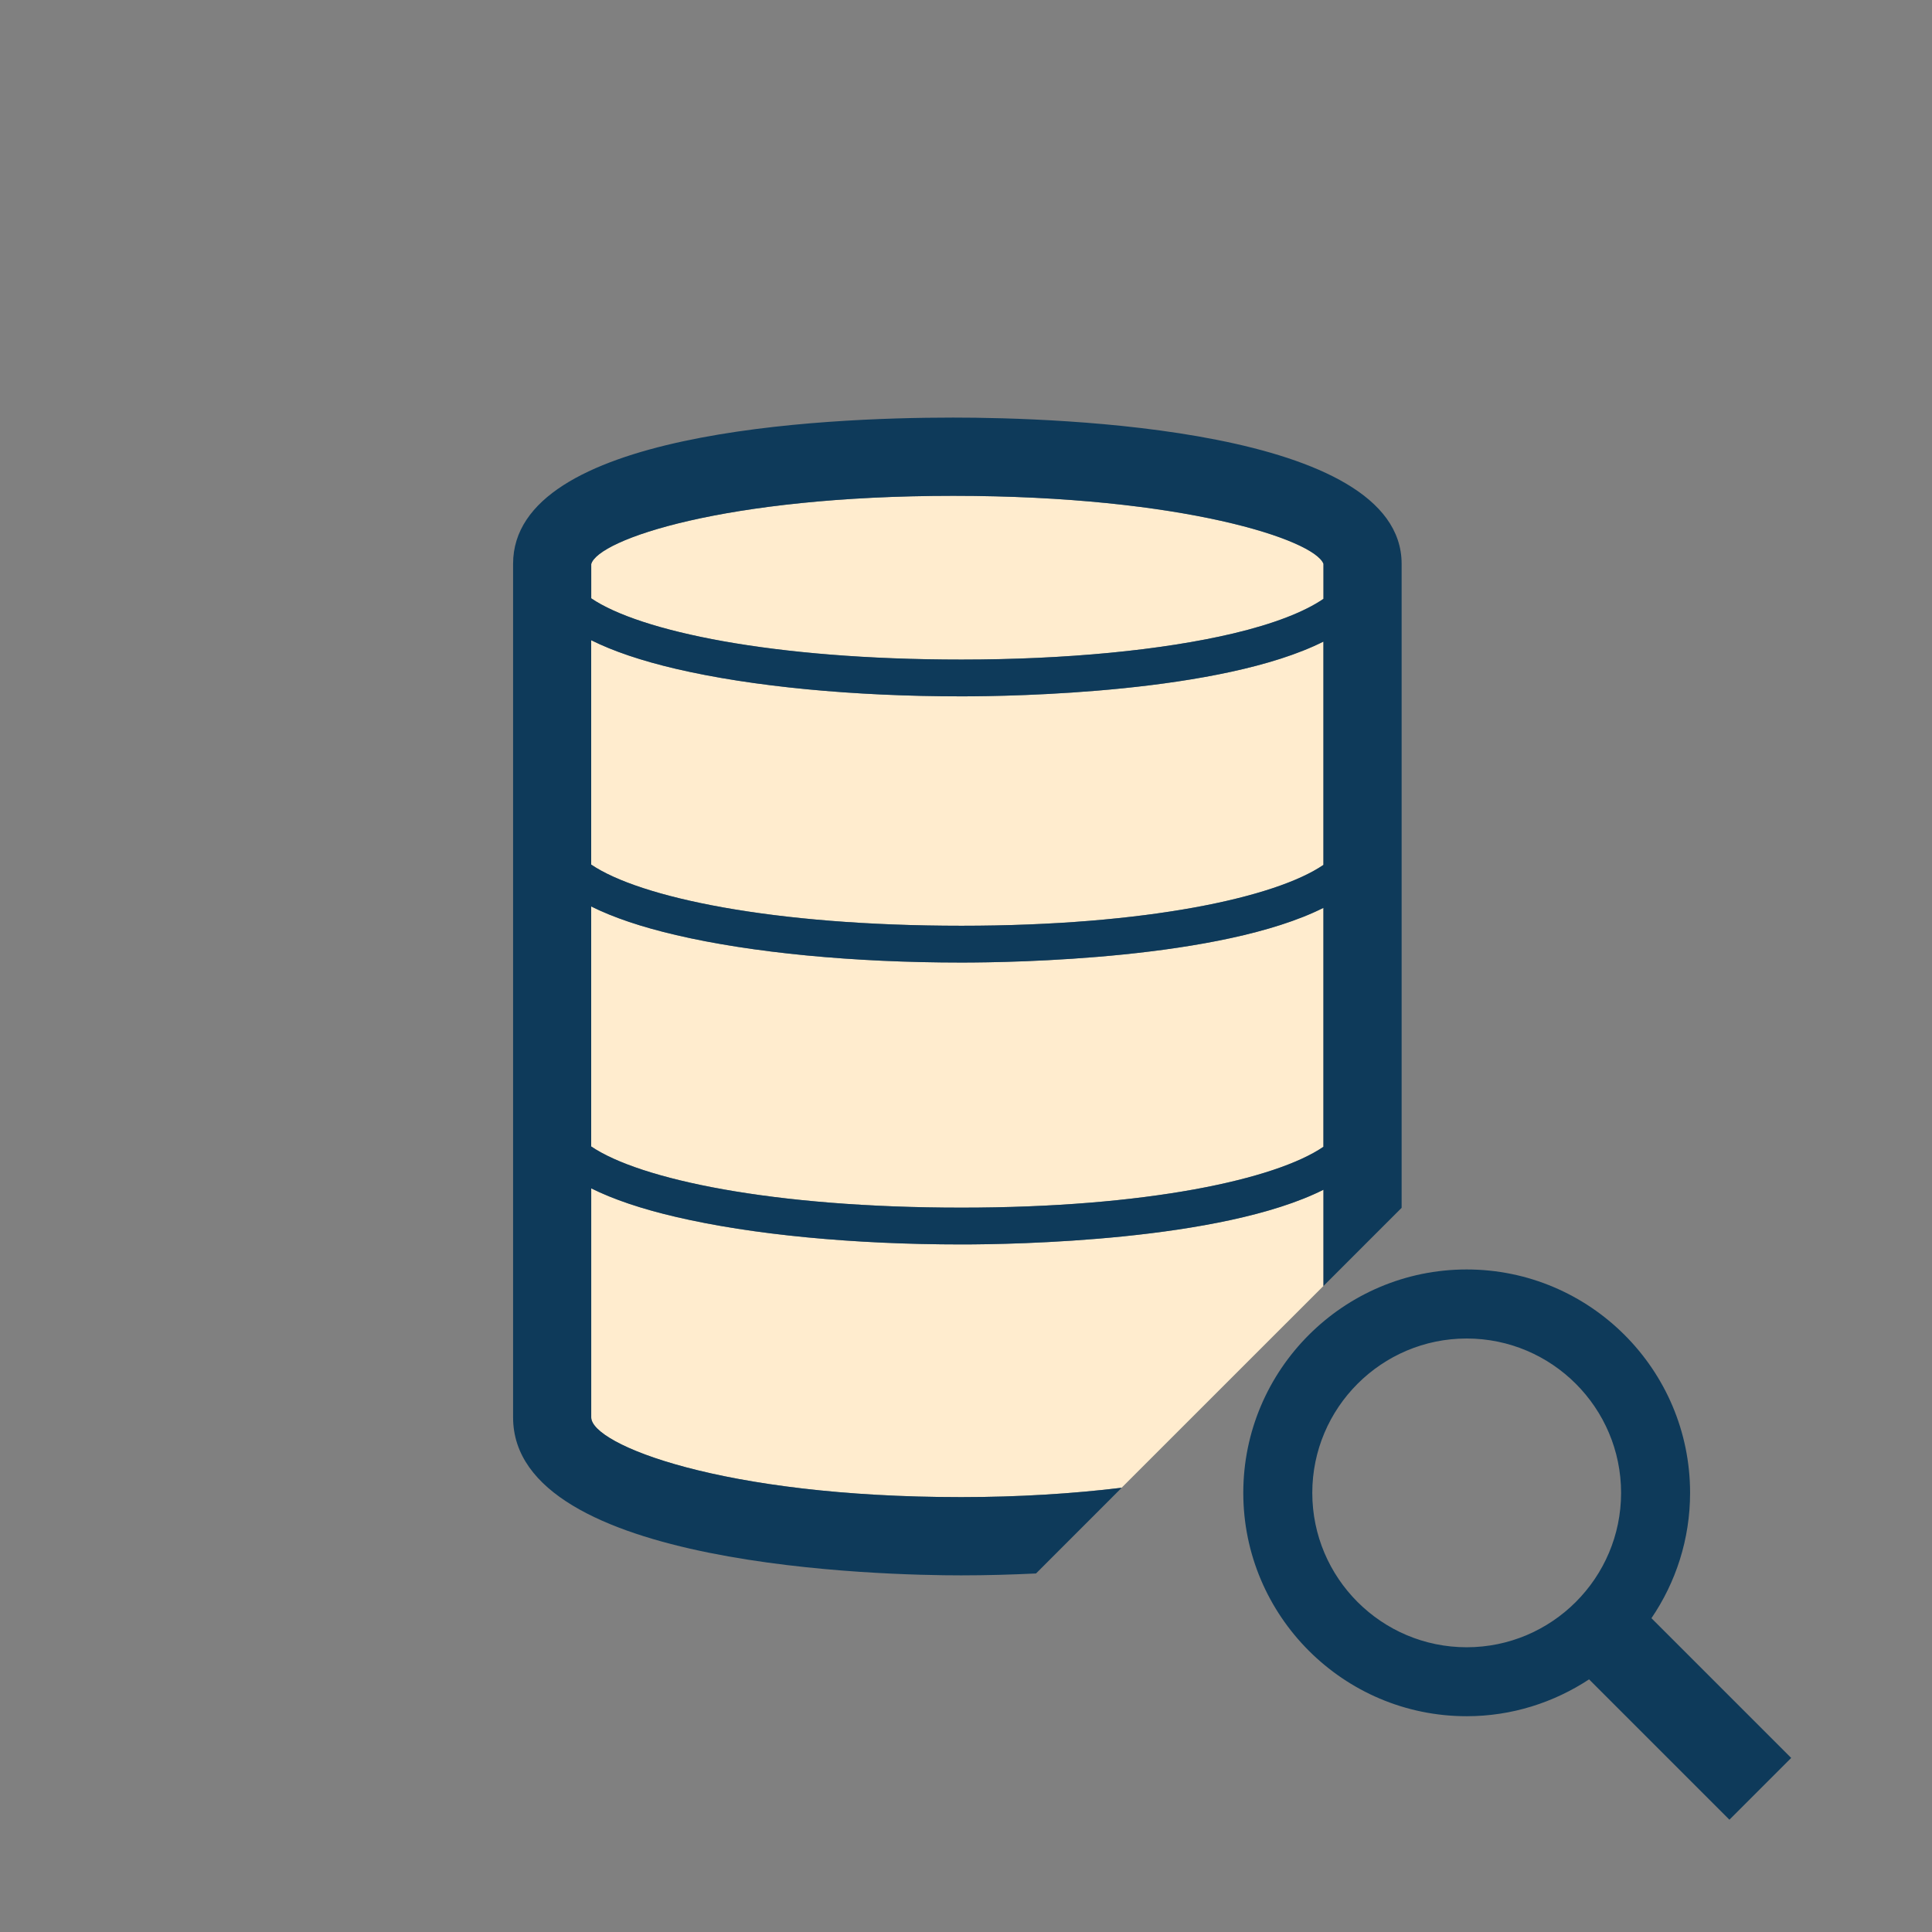 <?xml version="1.0" encoding="utf-8"?>
<!-- Generator: Adobe Illustrator 17.0.0, SVG Export Plug-In . SVG Version: 6.00 Build 0)  -->
<!DOCTYPE svg PUBLIC "-//W3C//DTD SVG 1.1//EN" "http://www.w3.org/Graphics/SVG/1.1/DTD/svg11.dtd">
<svg version="1.1"  xmlns="http://www.w3.org/2000/svg" x="0px" y="0px"
     width="42px" height="42px" viewBox="0 0 42 42" enable-background="new 0 0 42 42" >
<rect x="0" y="0" width="42" height="42" fill="#808080" stroke="none"/>
<g>
	<path fill="none" d="M31.884,29.097c-1.851,0-3.356,1.506-3.356,3.356s1.506,3.356,3.356,3.356c1.852,0,3.357-1.506,3.357-3.356
		S33.735,29.097,31.884,29.097z"/>
  <path fill="#0E3A5A" d="M38.939,38.216l-3.038-3.038c0.529-0.778,0.84-1.715,0.84-2.725c0-2.678-2.179-4.856-4.857-4.856
		c-2.678,0-4.856,2.179-4.856,4.856s2.179,4.856,4.856,4.856c0.983,0,1.895-0.298,2.661-0.801l3.051,3.051L38.939,38.216z
		 M31.884,35.81c-1.851,0-3.356-1.506-3.356-3.356s1.506-3.356,3.356-3.356c1.852,0,3.357,1.506,3.357,3.356
		S33.735,35.81,31.884,35.81z"/>
  <path fill="#FFECCE" d="M28.77,25.864c-2.221,1.115-6.732,1.189-7.868,1.189c-2.351,0-4.554-0.212-6.203-0.597
		c-0.753-0.175-1.367-0.384-1.847-0.622v4.978c0,0.589,2.838,1.734,8.04,1.734c0.001,0,0.001,0,0.001,0
		c1.243,0,2.419-0.074,3.49-0.204l4.387-4.386V25.864z"/>
  <path fill="#FFECCE" d="M28.77,19.736c-2.221,1.115-6.732,1.189-7.868,1.189c-2.351,0-4.554-0.212-6.203-0.597
		c-0.753-0.175-1.367-0.384-1.847-0.622v5.217c1.053,0.713,3.932,1.33,8.05,1.33c4.018,0,6.83-0.613,7.868-1.323V19.736z"/>
  <path fill="#FFECCE" d="M14.698,14.541c-0.752-0.176-1.366-0.384-1.846-0.623v4.877c1.053,0.713,3.932,1.33,8.05,1.33
		c4.018,0,6.83-0.613,7.868-1.323v-4.854c-2.221,1.115-6.732,1.19-7.868,1.19C18.552,15.138,16.349,14.926,14.698,14.541z"/>
  <path fill="#FFECCE" d="M26.809,13.771c0.886-0.21,1.554-0.473,1.962-0.753v-0.76c-0.192-0.52-3.05-1.479-8.05-1.479
		c-4.963,0-7.72,0.951-7.868,1.483v0.746c1.053,0.714,3.932,1.331,8.05,1.331C23.166,14.338,25.265,14.136,26.809,13.771z"/>
  <path fill="#0E3A5A" d="M20.893,32.546c-5.202,0-8.04-1.146-8.04-1.734v-4.978c0.479,0.239,1.094,0.447,1.847,0.622
		c1.649,0.385,3.853,0.597,6.203,0.597c1.136,0,5.647-0.074,7.868-1.189v2.092l1.699-1.699v-14c0-2.949-7.462-3.179-9.749-3.179
		c-2.876,0-9.567,0.31-9.567,3.179v18.555c0,3.269,8.113,3.435,9.739,3.435c0.001,0,0.001,0,0.001,0
		c0.554,0,1.097-0.016,1.628-0.041l1.862-1.863C23.313,32.472,22.137,32.546,20.893,32.546
		C20.894,32.546,20.894,32.546,20.893,32.546z M28.77,18.802c-1.039,0.71-3.851,1.323-7.868,1.323c-4.118,0-6.997-0.616-8.05-1.33
		v-4.877c0.479,0.239,1.093,0.447,1.846,0.623c1.65,0.385,3.854,0.597,6.204,0.597c1.136,0,5.647-0.075,7.868-1.19V18.802z
		 M20.902,26.253c-4.118,0-6.997-0.616-8.05-1.33v-5.217c0.479,0.239,1.094,0.447,1.847,0.622c1.649,0.385,3.853,0.597,6.203,0.597
		c1.136,0,5.647-0.074,7.868-1.189v5.194C27.732,25.641,24.92,26.253,20.902,26.253z M12.853,12.262
		c0.148-0.532,2.905-1.483,7.868-1.483c5,0,7.857,0.959,8.05,1.479v0.76c-0.408,0.281-1.076,0.543-1.962,0.753
		c-1.544,0.365-3.643,0.567-5.906,0.567c-4.118,0-6.997-0.617-8.05-1.331V12.262z"/>
</g>
</svg>
